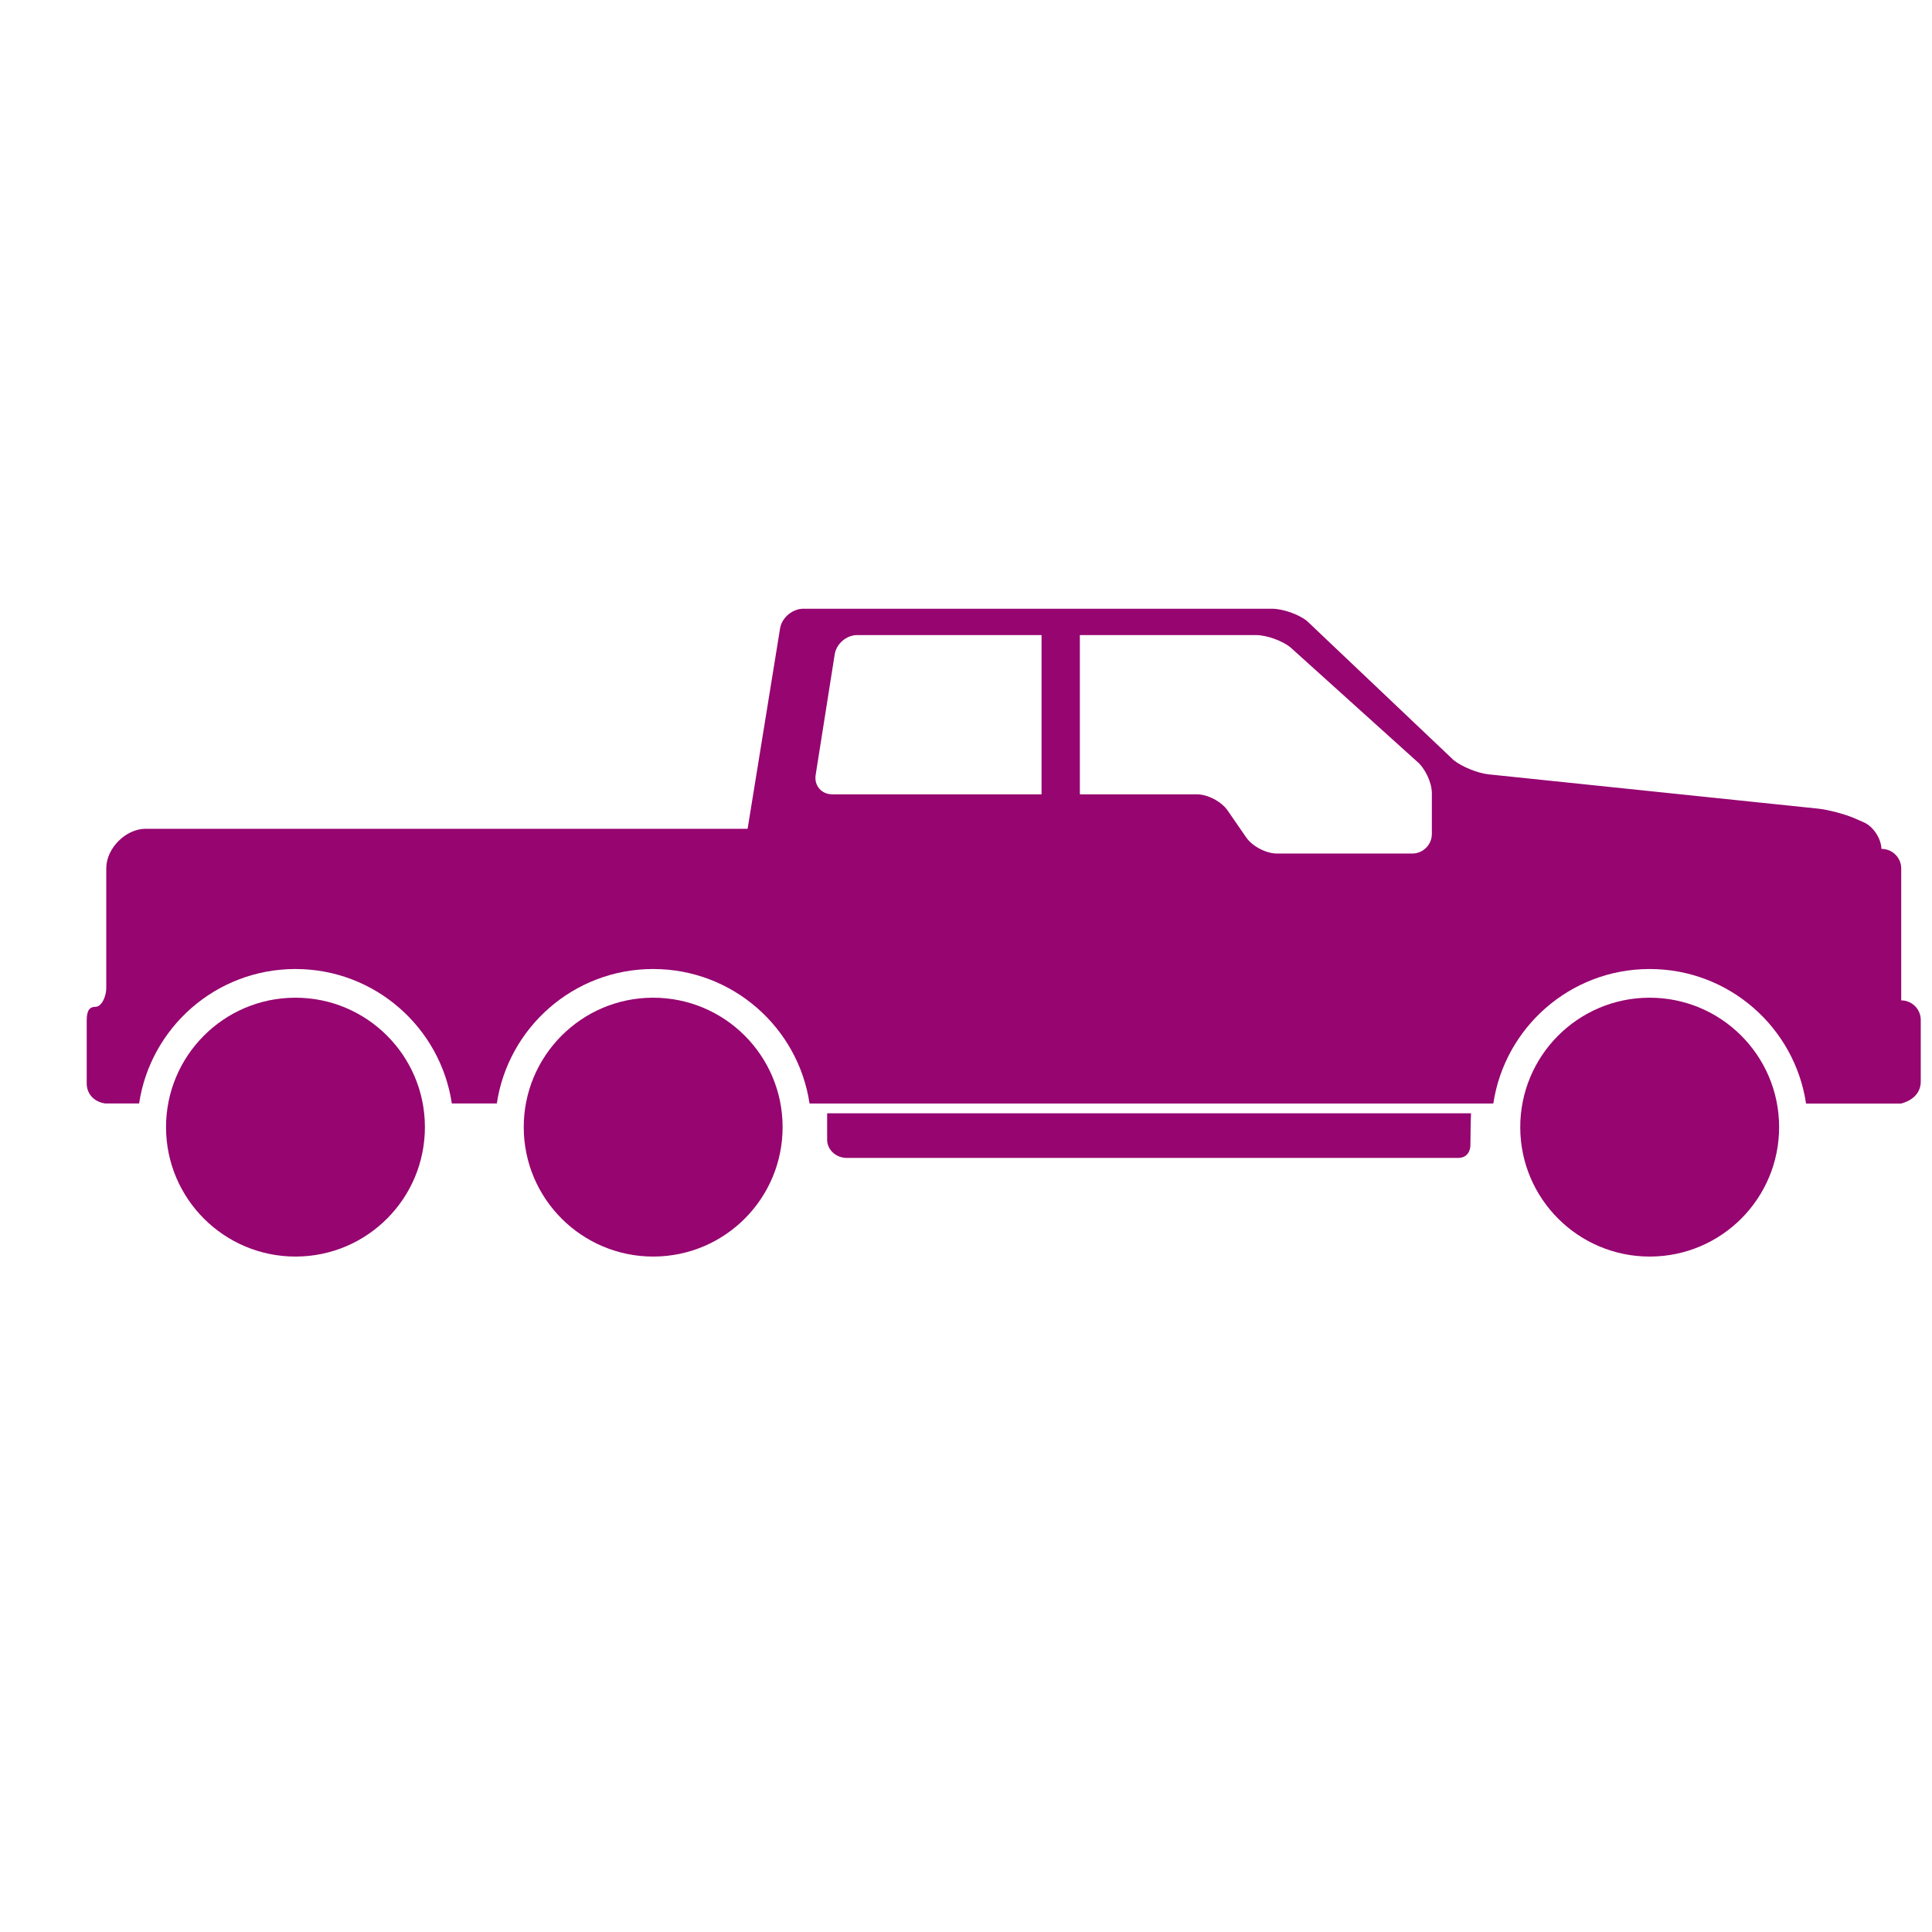 <?xml version="1.0" encoding="UTF-8" standalone="no"?>
<svg
   viewBox="0 0 512 512"
   style="height: 512px; width: 512px;"
   version="1.1"
   id="svg886"
   sodipodi:docname="volkhov.svg"
   inkscape:version="1.2.2 (b0a8486541, 2022-12-01)"
   xmlns:inkscape="http://www.inkscape.org/namespaces/inkscape"
   xmlns:sodipodi="http://sodipodi.sourceforge.net/DTD/sodipodi-0.dtd"
   xmlns="http://www.w3.org/2000/svg"
   xmlns:svg="http://www.w3.org/2000/svg">
  <sodipodi:namedview
     id="namedview888"
     pagecolor="#ffffff"
     bordercolor="#666666"
     borderopacity="1.0"
     inkscape:showpageshadow="2"
     inkscape:pageopacity="0.0"
     inkscape:pagecheckerboard="0"
     inkscape:deskcolor="#d1d1d1"
     showgrid="false"
     inkscape:zoom="1.84375"
     inkscape:cx="270.1017"
     inkscape:cy="296.67797"
     inkscape:window-width="1716"
     inkscape:window-height="1386"
     inkscape:window-x="1440"
     inkscape:window-y="702"
     inkscape:window-maximized="1"
     inkscape:current-layer="svg886" />
  <defs
     id="defs878">
    <filter
       id="shadow-1"
       height="1.152"
       width="1.152"
       x="-0.076"
       y="-0.076">
      <feFlood
         flood-color="rgba(58, 63, 94, 1)"
         result="flood"
         id="feFlood867" />
      <feComposite
         in="flood"
         in2="SourceGraphic"
         operator="out"
         result="composite"
         id="feComposite869" />
      <feGaussianBlur
         in="composite"
         stdDeviation="15"
         result="blur"
         id="feGaussianBlur871" />
      <feOffset
         dx="0"
         dy="0"
         result="offset"
         id="feOffset873" />
      <feComposite
         in2="SourceGraphic"
         in="offset"
         operator="atop"
         id="feComposite875" />
    </filter>
    <filter
       style="color-interpolation-filters:sRGB;"
       inkscape:label="Drop Shadow"
       id="filter2672"
       x="-0.037"
       y="-0.03"
       width="1.073"
       height="1.06">
      <feFlood
         flood-opacity="1"
         flood-color="rgb(58,63,94)"
         result="flood"
         id="feFlood2662" />
      <feComposite
         in="flood"
         in2="SourceGraphic"
         operator="out"
         result="composite1"
         id="feComposite2664" />
      <feGaussianBlur
         in="composite1"
         stdDeviation="15"
         result="blur"
         id="feGaussianBlur2666" />
      <feOffset
         dx="0"
         dy="0"
         result="offset"
         id="feOffset2668" />
      <feComposite
         in="offset"
         in2="SourceGraphic"
         operator="atop"
         result="composite2"
         id="feComposite2670" />
    </filter>
    <filter
       style="color-interpolation-filters:sRGB;"
       inkscape:label="Drop Shadow"
       id="filter3258"
       x="-0.033"
       y="-0.037"
       width="1.067"
       height="1.074">
      <feFlood
         flood-opacity="1"
         flood-color="rgb(58,63,94)"
         result="flood"
         id="feFlood3248" />
      <feComposite
         in="flood"
         in2="SourceGraphic"
         operator="out"
         result="composite1"
         id="feComposite3250" />
      <feGaussianBlur
         in="composite1"
         stdDeviation="15"
         result="blur"
         id="feGaussianBlur3252" />
      <feOffset
         dx="0"
         dy="0"
         result="offset"
         id="feOffset3254" />
      <feComposite
         in="offset"
         in2="SourceGraphic"
         operator="atop"
         result="composite2"
         id="feComposite3256" />
    </filter>
    <filter
       style="color-interpolation-filters:sRGB;"
       inkscape:label="Drop Shadow"
       id="filter4517"
       x="-0.048"
       y="-0.049"
       width="1.095"
       height="1.098">
      <feFlood
         flood-opacity="1"
         flood-color="rgb(58,63,94)"
         result="flood"
         id="feFlood4507" />
      <feComposite
         in="flood"
         in2="SourceGraphic"
         operator="out"
         result="composite1"
         id="feComposite4509" />
      <feGaussianBlur
         in="composite1"
         stdDeviation="10"
         result="blur"
         id="feGaussianBlur4511" />
      <feOffset
         dx="0"
         dy="0"
         result="offset"
         id="feOffset4513" />
      <feComposite
         in="offset"
         in2="SourceGraphic"
         operator="atop"
         result="composite2"
         id="feComposite4515" />
    </filter>
    <filter
       style="color-interpolation-filters:sRGB;"
       inkscape:label="Drop Shadow"
       id="filter5154"
       x="-0.073"
       y="-0.051"
       width="1.146"
       height="1.102">
      <feFlood
         flood-opacity="1"
         flood-color="rgb(58,63,94)"
         result="flood"
         id="feFlood5144" />
      <feComposite
         in="flood"
         in2="SourceGraphic"
         operator="out"
         result="composite1"
         id="feComposite5146" />
      <feGaussianBlur
         in="composite1"
         stdDeviation="10"
         result="blur"
         id="feGaussianBlur5148" />
      <feOffset
         dx="0"
         dy="0"
         result="offset"
         id="feOffset5150" />
      <feComposite
         in="offset"
         in2="SourceGraphic"
         operator="atop"
         result="composite2"
         id="feComposite5152" />
    </filter>
    <filter
       style="color-interpolation-filters:sRGB;"
       inkscape:label="Drop Shadow"
       id="filter5778"
       x="-0.05"
       y="-0.093"
       width="1.101"
       height="1.185">
      <feFlood
         flood-opacity="1"
         flood-color="rgb(58,63,94)"
         result="flood"
         id="feFlood5768" />
      <feComposite
         in="flood"
         in2="SourceGraphic"
         operator="out"
         result="composite1"
         id="feComposite5770" />
      <feGaussianBlur
         in="composite1"
         stdDeviation="10"
         result="blur"
         id="feGaussianBlur5772" />
      <feOffset
         dx="0"
         dy="0"
         result="offset"
         id="feOffset5774" />
      <feComposite
         in="offset"
         in2="SourceGraphic"
         operator="atop"
         result="composite2"
         id="feComposite5776" />
    </filter>
    <clipPath
       id="a">
      <path
         d="M 222.14,222.14 H 977.85 V 977.85 H 222.14 Z"
         id="path6679" />
    </clipPath>
    <clipPath
       id="a-5">
      <path
         d="M 222.14,222.14 H 977.85 V 977.85 H 222.14 Z"
         id="path6679-3" />
    </clipPath>
    <filter
       style="color-interpolation-filters:sRGB;"
       inkscape:label="Drop Shadow"
       id="filter8128"
       x="-0.025"
       y="-0.034"
       width="1.05"
       height="1.068">
      <feFlood
         flood-opacity="1"
         flood-color="rgb(58,63,94)"
         result="flood"
         id="feFlood8118" />
      <feComposite
         in="flood"
         in2="SourceGraphic"
         operator="out"
         result="composite1"
         id="feComposite8120" />
      <feGaussianBlur
         in="composite1"
         stdDeviation="8"
         result="blur"
         id="feGaussianBlur8122" />
      <feOffset
         dx="0"
         dy="0"
         result="offset"
         id="feOffset8124" />
      <feComposite
         in="offset"
         in2="SourceGraphic"
         operator="atop"
         result="composite2"
         id="feComposite8126" />
    </filter>
    <filter
       style="color-interpolation-filters:sRGB;"
       inkscape:label="Drop Shadow"
       id="filter8847"
       x="-0.049"
       y="-0.065"
       width="1.097"
       height="1.13">
      <feFlood
         flood-opacity="1"
         flood-color="rgb(58,63,94)"
         result="flood"
         id="feFlood8837" />
      <feComposite
         in="flood"
         in2="SourceGraphic"
         operator="out"
         result="composite1"
         id="feComposite8839" />
      <feGaussianBlur
         in="composite1"
         stdDeviation="8"
         result="blur"
         id="feGaussianBlur8841" />
      <feOffset
         dx="0"
         dy="0"
         result="offset"
         id="feOffset8843" />
      <feComposite
         in="offset"
         in2="SourceGraphic"
         operator="atop"
         result="composite2"
         id="feComposite8845" />
    </filter>
    <filter
       style="color-interpolation-filters:sRGB;"
       inkscape:label="Drop Shadow"
       id="filter12345"
       x="-0.04"
       y="-0.073"
       width="1.08"
       height="1.147">
      <feFlood
         flood-opacity="1"
         flood-color="rgb(58,63,94)"
         result="flood"
         id="feFlood12335" />
      <feComposite
         in="flood"
         in2="SourceGraphic"
         operator="out"
         result="composite1"
         id="feComposite12337" />
      <feGaussianBlur
         in="composite1"
         stdDeviation="8"
         result="blur"
         id="feGaussianBlur12339" />
      <feOffset
         dx="0"
         dy="0"
         result="offset"
         id="feOffset12341" />
      <feComposite
         in="offset"
         in2="SourceGraphic"
         operator="atop"
         result="composite2"
         id="feComposite12343" />
    </filter>
    <clipPath
       id="a-2">
      <path
         d="M 222.14,455 H 977.85 V 707 H 222.14 Z"
         id="path12427" />
    </clipPath>
    <clipPath
       id="a-9">
      <path
         d="M 222.14,455 H 977.85 V 707 H 222.14 Z"
         id="path12427-1" />
    </clipPath>
    <clipPath
       id="a-9-2">
      <path
         d="M 222.14,455 H 977.85 V 707 H 222.14 Z"
         id="path12427-1-7" />
    </clipPath>
    <filter
       style="color-interpolation-filters:sRGB;"
       inkscape:label="Drop Shadow"
       id="filter13781"
       x="-0.035"
       y="-0.119"
       width="1.07"
       height="1.238">
      <feFlood
         flood-opacity="1"
         flood-color="rgb(58,63,94)"
         result="flood"
         id="feFlood13771" />
      <feComposite
         in="flood"
         in2="SourceGraphic"
         operator="out"
         result="composite1"
         id="feComposite13773" />
      <feGaussianBlur
         in="composite1"
         stdDeviation="5"
         result="blur"
         id="feGaussianBlur13775" />
      <feOffset
         dx="0"
         dy="0"
         result="offset"
         id="feOffset13777" />
      <feComposite
         in="offset"
         in2="SourceGraphic"
         operator="atop"
         result="composite2"
         id="feComposite13779" />
    </filter>
    <filter
       style="color-interpolation-filters:sRGB;"
       inkscape:label="Drop Shadow"
       id="filter14458"
       x="-0.02"
       y="-0.037"
       width="1.041"
       height="1.073">
      <feFlood
         flood-opacity="1"
         flood-color="rgb(58,63,94)"
         result="flood"
         id="feFlood14448" />
      <feComposite
         in="flood"
         in2="SourceGraphic"
         operator="out"
         result="composite1"
         id="feComposite14450" />
      <feGaussianBlur
         in="composite1"
         stdDeviation="10"
         result="blur"
         id="feGaussianBlur14452" />
      <feOffset
         dx="0"
         dy="0"
         result="offset"
         id="feOffset14454" />
      <feComposite
         in="offset"
         in2="SourceGraphic"
         operator="atop"
         result="composite2"
         id="feComposite14456" />
    </filter>
    <filter
       style="color-interpolation-filters:sRGB;"
       inkscape:label="Drop Shadow"
       id="filter15191"
       x="-0.04"
       y="-0.088"
       width="1.08"
       height="1.176">
      <feFlood
         flood-opacity="1"
         flood-color="rgb(58,63,94)"
         result="flood"
         id="feFlood15181" />
      <feComposite
         in="flood"
         in2="SourceGraphic"
         operator="out"
         result="composite1"
         id="feComposite15183" />
      <feGaussianBlur
         in="composite1"
         stdDeviation="8"
         result="blur"
         id="feGaussianBlur15185" />
      <feOffset
         dx="0"
         dy="0"
         result="offset"
         id="feOffset15187" />
      <feComposite
         in="offset"
         in2="SourceGraphic"
         operator="atop"
         result="composite2"
         id="feComposite15189" />
    </filter>
    <filter
       style="color-interpolation-filters:sRGB;"
       inkscape:label="Drop Shadow"
       id="filter16184"
       x="-0.035"
       y="-0.098"
       width="1.069"
       height="1.196">
      <feFlood
         flood-opacity="1"
         flood-color="rgb(58,63,94)"
         result="flood"
         id="feFlood16174" />
      <feComposite
         in="flood"
         in2="SourceGraphic"
         operator="out"
         result="composite1"
         id="feComposite16176" />
      <feGaussianBlur
         in="composite1"
         stdDeviation="7"
         result="blur"
         id="feGaussianBlur16178" />
      <feOffset
         dx="0"
         dy="0"
         result="offset"
         id="feOffset16180" />
      <feComposite
         in="offset"
         in2="SourceGraphic"
         operator="atop"
         result="composite2"
         id="feComposite16182" />
    </filter>
  </defs>
  <path
     d="M 0.359,-0.209 H 512.359 V 511.791 H 0.359 Z"
     fill="#1b1f21"
     fill-opacity="0"
     id="path880" />
  <g
     clip-path="url(#a-5)"
     id="g6686"
     transform="matrix(0.513,0,0,0.513,-62.643,-31.743)"
     style="fill:#ffffff" />
  <g
     id="g12928-0"
     transform="matrix(-0.588,0,0,0.588,608.962,-96.967)">
    <g
       clip-path="url(#a-9-2)"
       id="g12434-9" />
  </g>
  <g
     id="g16148"
     transform="matrix(-1,0,0,1,532,0)"
     style="fill:#960570;fill-opacity:1;filter:url(#filter16184)">
    <path
       id="path15303"
       style="fill:#960570;stroke-width:0.432;fill-opacity:1"
       d="m 194.902,161.324 c -2.849,0 -7.008,1.445 -9.24,3.217 l -38.898,36.912 c -2.232,1.767 -6.382,3.455 -9.215,3.75 l -87.227,9.078 c -2.833,0.295 -7.287,1.47 -9.898,2.615 l -2.32,1.016 c -2.548,1.12 -4.609,4.257 -4.707,7.055 l -0.059,0.002 c -2.849,0 -5.178,2.33 -5.178,5.18 v 34.961 c -2.849,0 -5.18,2.335 -5.18,5.18 v 16.326 c 0,3.367 2.605,5.136 5.18,5.836 8.242,-1.6e-4 16.946,-0.002 25.217,-0.002 3.018,-20.195 20.438,-35.652 41.432,-35.652 h 0.201 c 20.948,0.088 38.238,15.551 41.248,35.648 60.102,-0.003 119.62,-0.006 181.205,-0.01 3.024,-20.189 20.443,-35.639 41.432,-35.639 h 0.199 c 20.944,0.088 38.23,15.544 41.246,35.635 3.863,-2e-4 7.918,2.5e-4 11.922,0 3.025,-20.187 20.44,-35.635 41.428,-35.635 h 0.201 c 20.942,0.088 38.227,15.541 41.246,35.629 2.761,-6e-5 6.372,10e-6 9,0 2.822,-0.393 4.883,-2.45 4.883,-5.299 v -16.74 c 0,-2.849 -0.921,-3.568 -2.346,-3.568 l -0.004,-0.006 c -1.425,0 -2.832,-2.325 -2.832,-5.18 v -31.51 c 0,-5.407 -5.246,-10.488 -10.426,-10.488 l -159.537,0.002 -8.623,-53.227 c -0.528,-2.797 -3.295,-5.086 -6.143,-5.086 z m 4.283,6.977 h 46.643 v 42.203 h -31.025 c -2.849,0 -6.499,1.923 -8.121,4.264 l -4.941,7.164 c -1.615,2.347 -5.272,4.262 -8.121,4.262 h -35.895 c -2.849,0 -5.18,-2.33 -5.18,-5.18 v -10.824 c 0,-2.849 1.808,-6.656 4.01,-8.453 l 33.443,-30.162 c 2.207,-1.802 6.343,-3.273 9.188,-3.273 z m 56.791,0.002 h 48.863 c 2.849,0 5.527,2.304 5.957,5.121 l 5.049,31.961 c 0.43,2.817 -1.555,5.121 -4.402,5.121 h -55.467 z m 56.822,126.723 v 0.006 h 0.002 z m 0,0.006 H 142.162 c 0.077,1.192 0.171,7.204 0.166,8.416 -0.005,1.15 0.547,3.408 3.246,3.408 h 162.045 c 2.849,0 5.18,-2.166 5.18,-4.818 z"
       sodipodi:nodetypes="sccccccccscssccscccscccscccssccsscccsssccsccssssccscsccscccccccccsssc" />
    <path
       d="m 453.855,264.403 h -0.164 c -18.869,0 -34.217,15.255 -34.294,34.15 -0.084,18.954 15.204,34.369 34.142,34.448 h 0.16 c 18.865,0 34.217,-15.259 34.298,-34.154 0.079,-18.936 -15.206,-34.365 -34.142,-34.444 z"
       id="path15299"
       style="fill:#960570;stroke-width:0.35;fill-opacity:1"
       sodipodi:nodetypes="csccscsc" />
    <path
       d="m 359.059,264.403 h -0.164 c -18.869,0 -34.217,15.255 -34.294,34.15 -0.084,18.954 15.204,34.369 34.142,34.448 h 0.16 c 18.865,0 34.217,-15.259 34.298,-34.154 0.079,-18.936 -15.206,-34.365 -34.142,-34.444 z"
       id="path15299-1"
       style="fill:#960570;stroke-width:0.35;fill-opacity:1"
       sodipodi:nodetypes="csccscsc" />
    <path
       d="m 94.975,264.403 h -0.164 c -18.869,0 -34.217,15.255 -34.294,34.15 -0.084,18.954 15.204,34.369 34.142,34.448 h 0.16 c 18.865,0 34.217,-15.259 34.298,-34.154 0.079,-18.936 -15.206,-34.365 -34.142,-34.444 z"
       id="path15299-1-2"
       style="fill:#960570;stroke-width:0.35;fill-opacity:1"
       sodipodi:nodetypes="csccscsc" />
  </g>
</svg>
